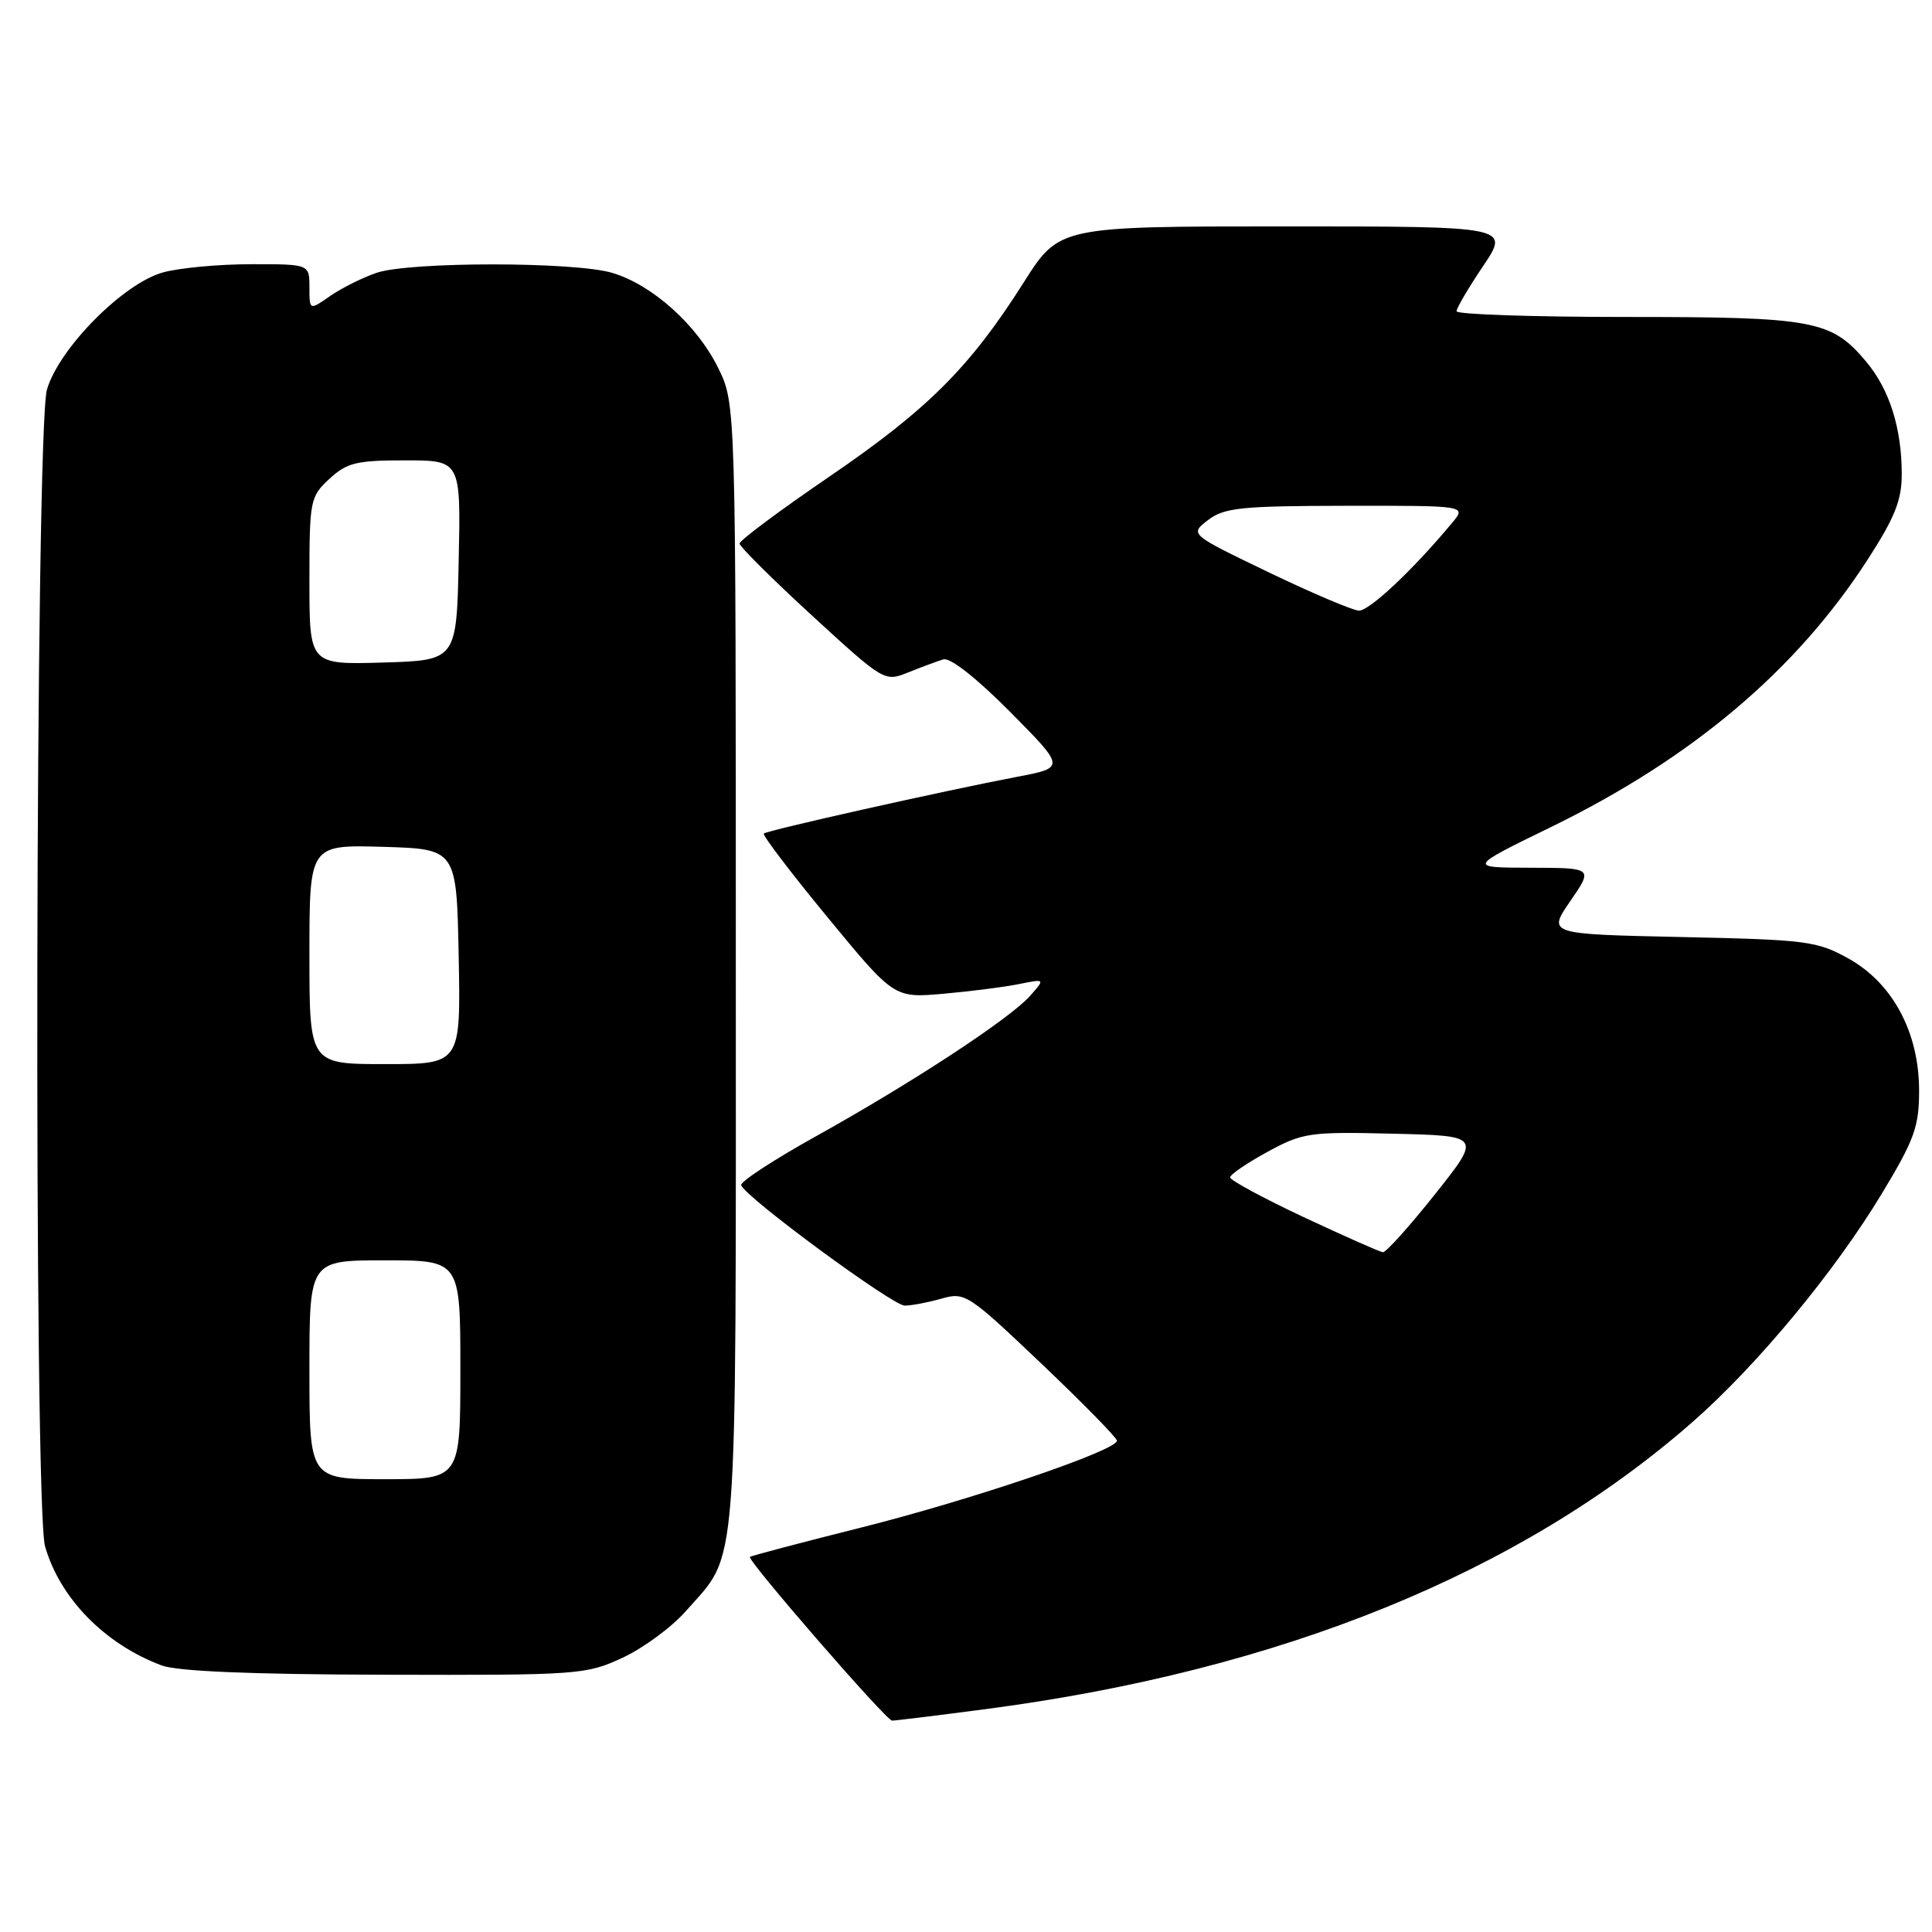 <?xml version="1.0" encoding="UTF-8" standalone="no"?>
<!DOCTYPE svg PUBLIC "-//W3C//DTD SVG 1.1//EN" "http://www.w3.org/Graphics/SVG/1.1/DTD/svg11.dtd" >
<svg xmlns="http://www.w3.org/2000/svg" xmlns:xlink="http://www.w3.org/1999/xlink" version="1.1" viewBox="0 0 256 256">
 <g >
 <path fill="currentColor"
d=" M 130.66 226.46 C 169.67 221.34 201.45 208.43 224.26 188.43 C 232.85 180.90 243.11 168.51 249.39 158.10 C 253.67 151.01 254.29 149.29 254.29 144.51 C 254.29 136.81 250.80 130.29 244.95 127.02 C 240.77 124.69 239.41 124.52 222.78 124.16 C 205.06 123.78 205.06 123.78 208.08 119.39 C 211.10 115.00 211.10 115.00 202.80 114.98 C 194.50 114.96 194.50 114.96 205.53 109.58 C 224.18 100.48 237.97 88.85 247.44 74.20 C 251.07 68.59 252.00 66.27 251.99 62.82 C 251.99 56.72 250.36 51.58 247.26 47.90 C 242.65 42.42 240.37 42.00 215.53 42.00 C 203.14 42.00 193.00 41.66 193.00 41.24 C 193.00 40.82 194.59 38.12 196.53 35.24 C 200.05 30.00 200.05 30.00 170.20 30.00 C 140.35 30.00 140.35 30.00 135.65 37.42 C 128.53 48.66 122.95 54.24 109.90 63.15 C 103.35 67.62 98.00 71.61 98.00 72.02 C 98.00 72.42 102.32 76.72 107.59 81.56 C 117.14 90.32 117.20 90.36 120.34 89.10 C 122.08 88.40 124.17 87.62 125.00 87.37 C 125.91 87.10 129.39 89.84 133.83 94.31 C 141.16 101.71 141.16 101.71 134.83 102.92 C 124.90 104.82 101.63 110.03 101.21 110.45 C 101.00 110.66 104.80 115.65 109.65 121.54 C 118.47 132.25 118.47 132.25 124.99 131.68 C 128.57 131.36 133.07 130.79 135.00 130.40 C 138.50 129.69 138.50 129.69 136.50 131.95 C 133.83 134.97 120.83 143.49 108.21 150.51 C 102.54 153.66 98.04 156.60 98.21 157.05 C 98.78 158.66 118.27 173.00 119.88 173.00 C 120.78 173.00 122.96 172.58 124.74 172.08 C 127.86 171.18 128.27 171.45 137.98 180.68 C 143.49 185.92 148.00 190.52 148.00 190.90 C 148.00 192.20 128.65 198.76 114.06 202.42 C 106.12 204.41 99.51 206.16 99.37 206.30 C 98.96 206.71 117.43 227.99 118.20 227.99 C 118.58 228.00 124.19 227.31 130.66 226.46 Z  M 82.51 219.65 C 85.26 218.37 89.03 215.59 90.88 213.48 C 97.89 205.50 97.50 210.54 97.50 128.00 C 97.50 53.50 97.50 53.50 95.16 48.75 C 92.36 43.06 86.45 37.75 81.14 36.16 C 76.14 34.66 54.31 34.66 49.90 36.15 C 48.03 36.79 45.26 38.17 43.75 39.22 C 41.00 41.14 41.00 41.14 41.00 38.07 C 41.00 35.00 41.00 35.00 33.25 35.01 C 28.99 35.01 23.74 35.50 21.59 36.10 C 16.34 37.55 7.83 46.14 6.22 51.62 C 4.68 56.81 4.45 199.61 5.97 204.90 C 7.94 211.78 13.87 217.84 21.39 220.67 C 23.47 221.46 33.30 221.87 51.00 221.91 C 76.73 221.98 77.65 221.91 82.51 219.65 Z  M 172.75 161.28 C 167.39 158.76 163.00 156.39 163.00 156.01 C 163.00 155.63 165.23 154.11 167.94 152.63 C 172.63 150.08 173.51 149.95 184.59 150.22 C 196.30 150.50 196.30 150.50 190.14 158.25 C 186.75 162.51 183.64 165.97 183.24 165.93 C 182.83 165.88 178.11 163.79 172.75 161.28 Z  M 168.06 75.81 C 157.63 70.79 157.63 70.79 160.06 68.92 C 162.21 67.27 164.42 67.04 178.40 67.02 C 194.31 67.00 194.31 67.00 192.44 69.25 C 187.25 75.50 181.41 80.99 180.04 80.91 C 179.19 80.86 173.80 78.57 168.06 75.81 Z  M 41.00 181.50 C 41.00 167.00 41.00 167.00 51.00 167.00 C 61.00 167.00 61.00 167.00 61.00 181.50 C 61.00 196.00 61.00 196.00 51.00 196.00 C 41.00 196.00 41.00 196.00 41.00 181.50 Z  M 41.00 126.46 C 41.00 111.93 41.00 111.93 50.75 112.21 C 60.50 112.50 60.50 112.50 60.78 126.75 C 61.05 141.00 61.05 141.00 51.03 141.00 C 41.00 141.00 41.00 141.00 41.00 126.46 Z  M 41.00 76.99 C 41.00 66.29 41.09 65.82 43.65 63.45 C 45.96 61.31 47.22 61.00 53.68 61.00 C 61.06 61.00 61.06 61.00 60.78 74.25 C 60.50 87.50 60.50 87.50 50.75 87.79 C 41.00 88.07 41.00 88.07 41.00 76.99 Z "/>
</g>
</svg>